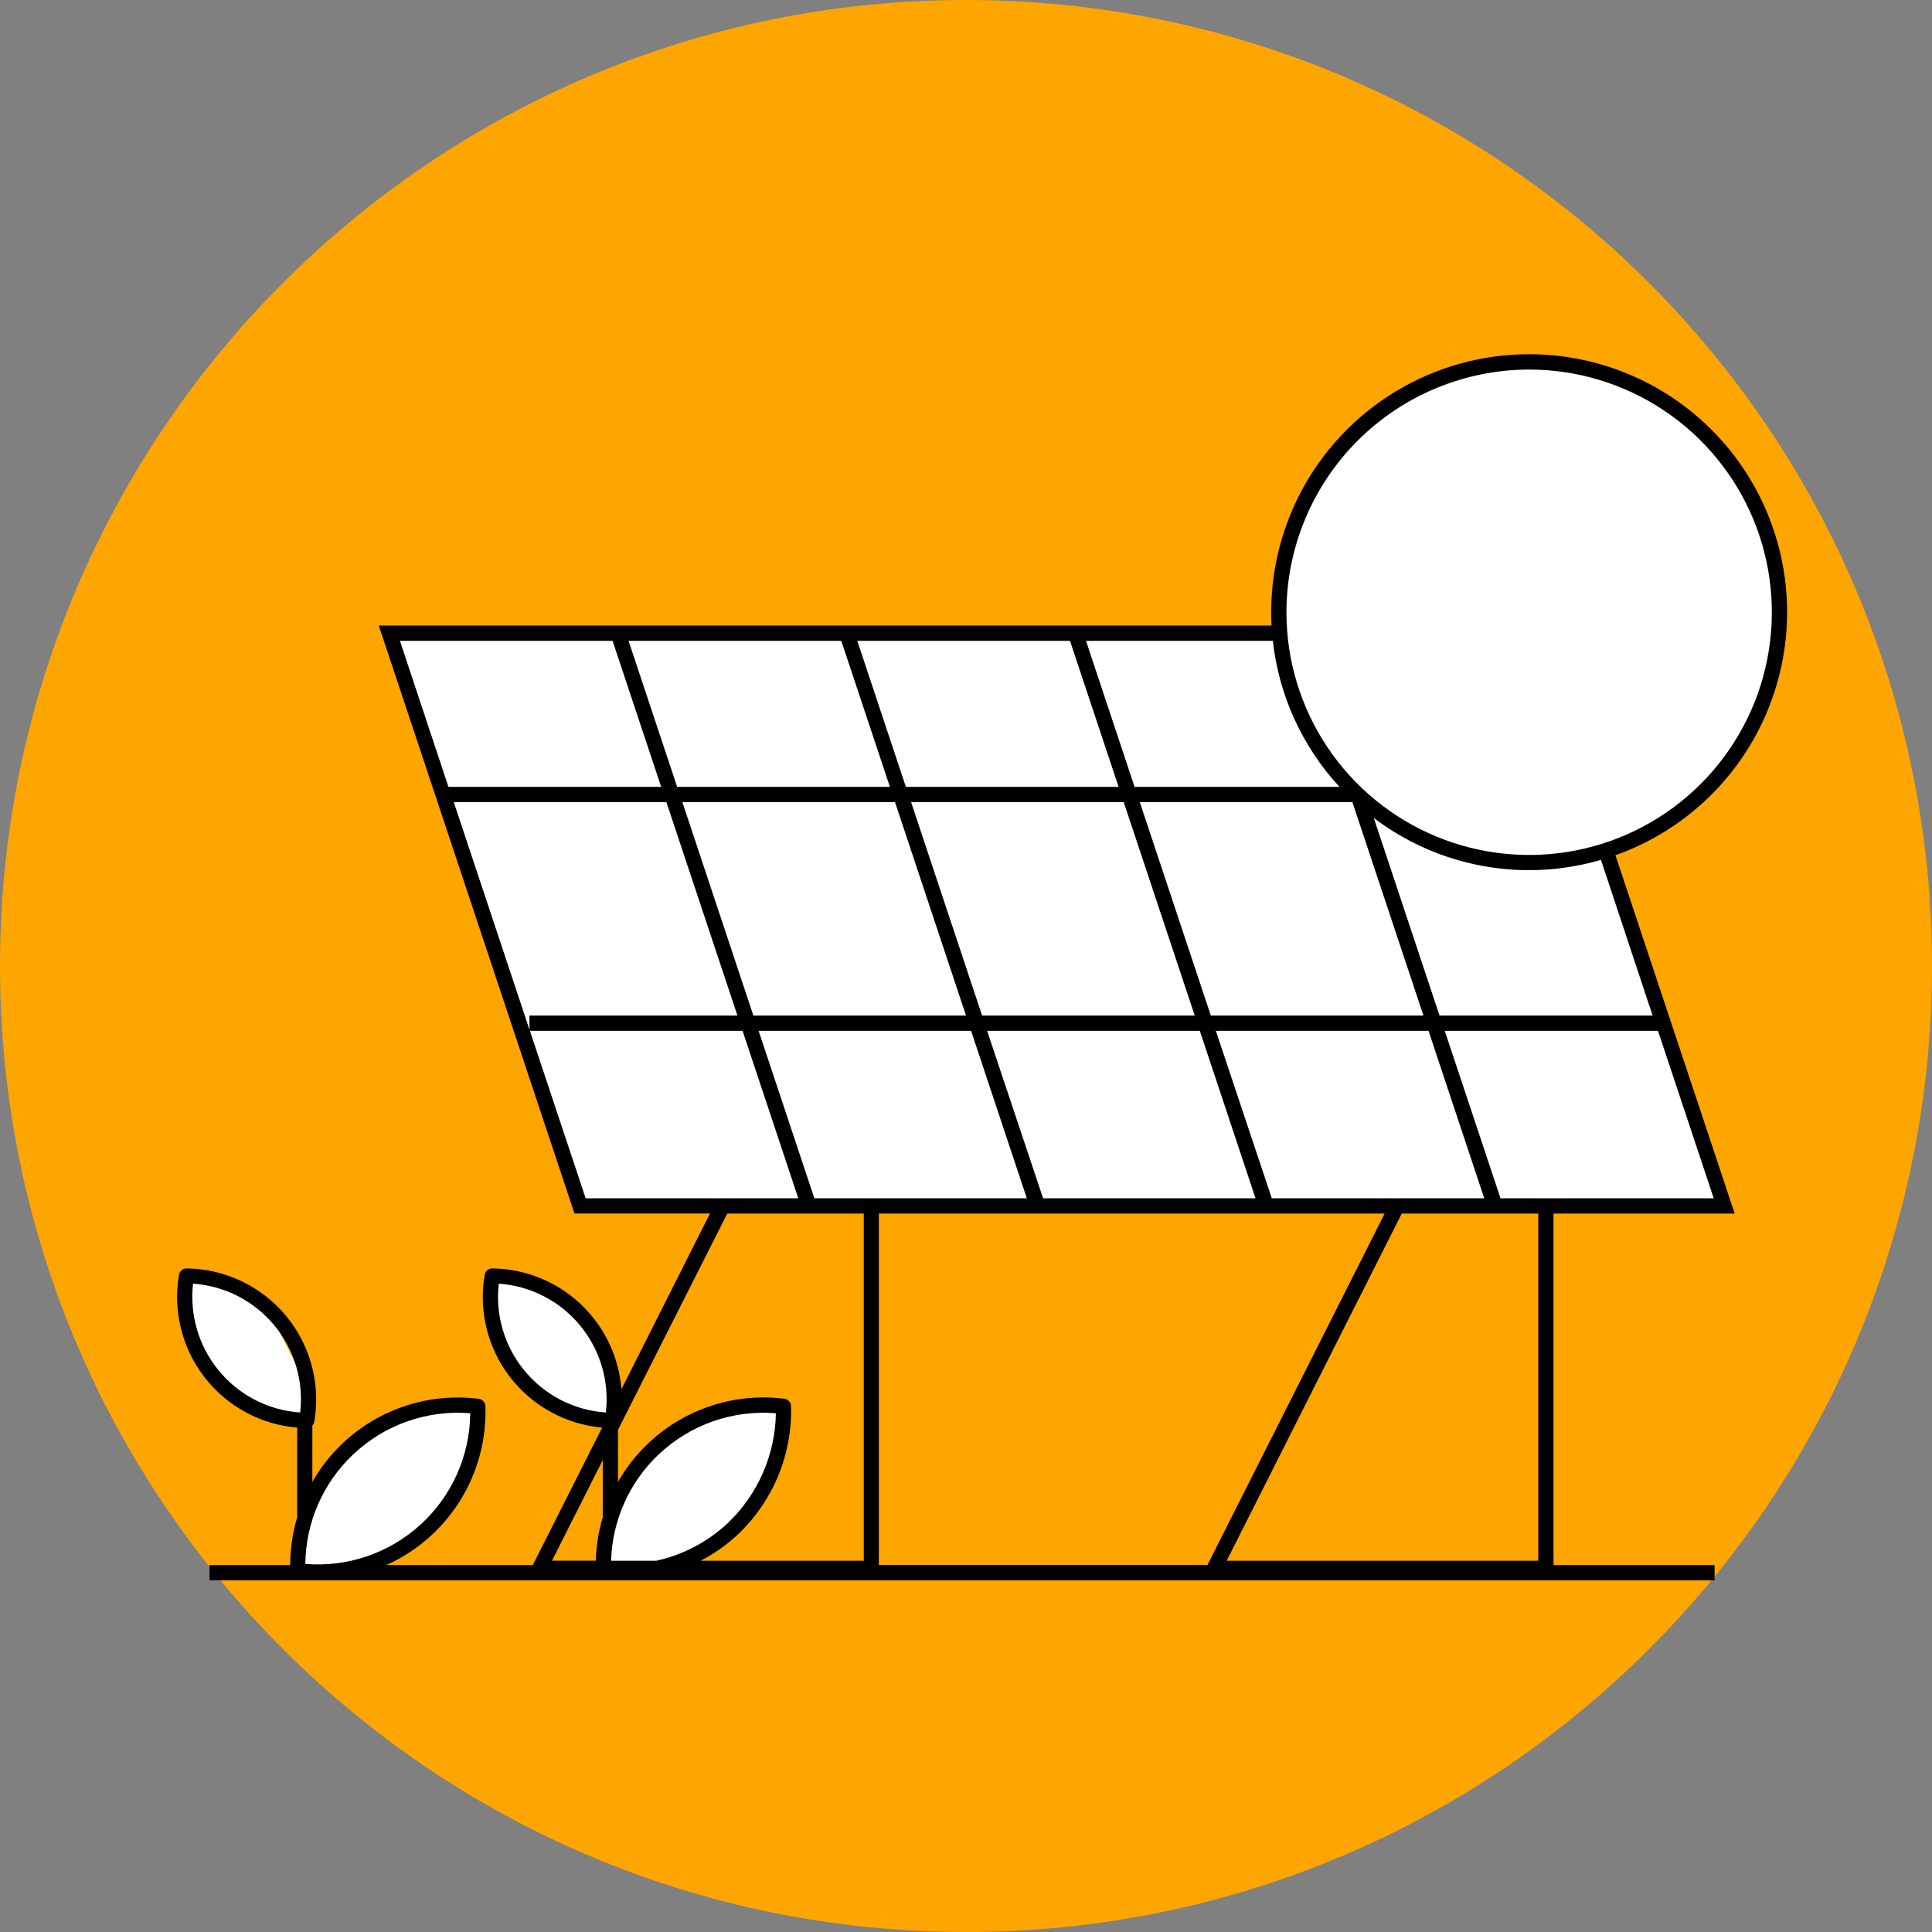 <svg width="120" height="120" viewBox="0 0 120 120" fill="none" xmlns="http://www.w3.org/2000/svg">
<rect x="0" y="0" width="120" height="120" fill="#808080" stroke="none"/>
<path d="M120 60C120 93.137 93.137 120 60 120C26.863 120 0 93.137 0 60C0 26.863 26.863 0 60 0C93.137 0 120 26.863 120 60Z" fill="#FFA500"/>
<path d="M19 94L18.5 97V97.5H21L23 97L25 96L27 94.5L28.5 92L29.5 89.5V87.5H28L25.5 88L23 89L21 91L19 94Z" fill="white"/>
<path d="M37.5 95.5V97.5H41L42.5 97L44 96L46 94.5L47.5 92.5L48.5 90V87.5H45.5L43 88.5L41 90L39.5 91.5L38 93.5L37.5 95.5Z" fill="white"/>
<path d="M11.5 81.5V79L15 80.5L17 82L19 86V88H18.5L16 87.5L14.5 86.5L13 85L12 83.5L11.5 81.5Z" fill="white"/>
<path d="M36 75L24 39.5H79.5V36.5L80.5 32.5L82 29.5L84 27L87 24.5L91 23L95.5 22.5L99.5 23L103.5 25L107 28L109 31.5L110.5 36V39.5L109 44.5L107 48L103.5 51L99.5 53L107 75H36Z" fill="white"/>
<path d="M30.5 81.5V79.5H32L34.5 80.5L36.5 82L37.5 84L38 86V88H36.5L35 87.5L33.5 86.5L32.5 85.5L31 83.5L30.5 81.5Z" fill="white"/>
<path d="M107.744 75.376L100.338 53.12C103.106 52.138 105.55 50.414 107.404 48.136C109.258 45.859 110.45 43.116 110.85 40.207C111.251 37.298 110.844 34.335 109.675 31.641C108.505 28.947 106.618 26.627 104.219 24.933C101.82 23.24 99.002 22.238 96.072 22.037C93.142 21.837 90.214 22.445 87.607 23.797C84.999 25.148 82.814 27.189 81.288 29.698C79.762 32.208 78.956 35.088 78.956 38.024C78.956 38.301 78.956 38.578 78.978 38.853H23.527L35.68 75.372H44.1L38.597 86.289C38.44 84.262 37.529 82.368 36.045 80.979C34.561 79.59 32.611 78.807 30.578 78.783C30.465 78.782 30.355 78.82 30.269 78.892C30.182 78.965 30.124 79.065 30.105 79.177C29.913 80.285 29.953 81.421 30.223 82.514C30.492 83.606 30.985 84.63 31.671 85.523C32.356 86.415 33.219 87.155 34.205 87.697C35.191 88.239 36.279 88.57 37.399 88.671L33.093 97.209H23.994C25.884 96.361 27.48 94.969 28.576 93.21C29.673 91.452 30.22 89.406 30.149 87.335C30.145 87.223 30.101 87.116 30.025 87.033C29.95 86.95 29.847 86.897 29.735 86.883C27.695 86.624 25.624 86.976 23.785 87.894C21.945 88.812 20.419 90.256 19.4 92.042V88.545C19.462 88.48 19.504 88.397 19.521 88.308C19.721 87.147 19.667 85.956 19.362 84.818C19.057 83.68 18.509 82.621 17.755 81.716C17.001 80.81 16.059 80.079 14.995 79.573C13.931 79.066 12.77 78.797 11.592 78.783C11.479 78.782 11.369 78.82 11.283 78.892C11.196 78.965 11.137 79.065 11.118 79.177C10.927 80.289 10.968 81.429 11.241 82.524C11.513 83.619 12.01 84.646 12.7 85.539C13.39 86.432 14.258 87.171 15.25 87.711C16.241 88.251 17.333 88.578 18.458 88.673V94.249C18.172 95.21 18.026 96.208 18.025 97.211H13.015V98.158H106.497V97.211H96.491V75.376H107.744ZM13.531 85.058C12.935 84.316 12.492 83.463 12.227 82.548C11.963 81.634 11.882 80.676 11.99 79.731C12.96 79.797 13.907 80.06 14.774 80.503C15.64 80.946 16.407 81.56 17.029 82.308C17.651 83.056 18.115 83.923 18.393 84.855C18.671 85.787 18.756 86.767 18.645 87.733C17.654 87.666 16.687 87.394 15.807 86.933C14.926 86.472 14.151 85.834 13.531 85.058ZM21.934 90.34C22.898 89.425 24.044 88.725 25.297 88.284C26.551 87.843 27.883 87.671 29.207 87.781C29.196 89.082 28.917 90.368 28.387 91.558C27.856 92.747 27.087 93.814 26.125 94.692C25.164 95.57 24.032 96.241 22.8 96.662C21.568 97.083 20.262 97.246 18.965 97.14C18.976 95.865 19.245 94.606 19.756 93.437C20.266 92.269 21.007 91.215 21.934 90.34ZM106.442 74.429H93.2L89.736 64.026H102.981L106.442 74.429ZM83.999 49.82L88.413 63.079H75.206L70.795 49.82H83.999ZM74.207 63.079H61L56.589 49.82H69.796L74.207 63.079ZM60.001 63.079H46.794L42.383 49.82H55.59L60.001 63.079ZM60.316 64.026L63.777 74.429H50.582L47.118 64.026H60.316ZM61.312 64.026H74.522L77.983 74.429H64.788L61.312 64.026ZM75.518 64.026H88.728L92.189 74.429H78.994L75.518 64.026ZM95.544 75.376V96.941H76.191L87.065 75.376H95.544ZM102.647 63.079H89.412L85.328 50.805C87.313 52.31 89.624 53.33 92.074 53.782C94.524 54.235 97.047 54.107 99.439 53.409L102.647 63.079ZM94.978 22.954C97.96 22.954 100.874 23.838 103.353 25.495C105.832 27.151 107.764 29.506 108.905 32.26C110.046 35.015 110.345 38.046 109.763 40.97C109.182 43.894 107.746 46.58 105.638 48.689C103.529 50.797 100.843 52.233 97.919 52.814C94.995 53.396 91.964 53.097 89.209 51.956C86.455 50.815 84.1 48.883 82.444 46.404C80.787 43.925 79.903 41.011 79.903 38.029C79.908 34.032 81.497 30.201 84.323 27.374C87.15 24.548 90.981 22.959 94.978 22.954ZM79.058 39.805C79.434 43.192 80.884 46.37 83.197 48.873H70.471L67.454 39.805H79.058ZM66.46 39.805L69.478 48.873H56.265L53.248 39.805H66.46ZM52.254 39.805L55.273 48.873H42.059L39.042 39.805H52.254ZM24.841 39.805H38.048L41.067 48.873H27.853L24.841 39.805ZM32.891 63.971L28.184 49.82H41.391L45.804 63.079H32.882L32.891 63.971ZM36.376 74.429L32.913 64.026H46.122L49.583 74.429H36.376ZM45.172 75.376H53.651V96.941H43.517C44.382 96.493 45.179 95.926 45.885 95.255C46.949 94.234 47.788 93.001 48.347 91.637C48.907 90.272 49.175 88.805 49.133 87.331C49.129 87.218 49.085 87.111 49.009 87.028C48.933 86.946 48.831 86.892 48.719 86.878C46.679 86.621 44.608 86.974 42.769 87.893C40.929 88.812 39.403 90.256 38.384 92.042V88.81L45.172 75.376ZM40.91 90.34C41.876 89.425 43.023 88.724 44.278 88.283C45.532 87.842 46.866 87.671 48.191 87.781C48.171 89.052 47.9 90.307 47.392 91.473C46.885 92.639 46.151 93.692 45.234 94.573C43.986 95.755 42.44 96.574 40.761 96.941H37.956C38.029 94.437 39.089 92.064 40.906 90.34H40.91ZM32.515 85.058C31.919 84.315 31.477 83.462 31.214 82.548C30.951 81.633 30.871 80.676 30.98 79.731C31.951 79.798 32.897 80.061 33.763 80.505C34.628 80.948 35.395 81.562 36.016 82.31C36.638 83.058 37.101 83.924 37.379 84.856C37.657 85.788 37.742 86.767 37.631 87.733C36.639 87.666 35.672 87.394 34.792 86.933C33.911 86.473 33.136 85.834 32.515 85.058ZM37.437 90.688V94.239C37.177 95.117 37.032 96.024 37.006 96.939H34.283L37.437 90.688ZM54.586 97.204V75.376H86.005L74.998 97.201H54.586V97.204Z" fill="black"/>
</svg>
